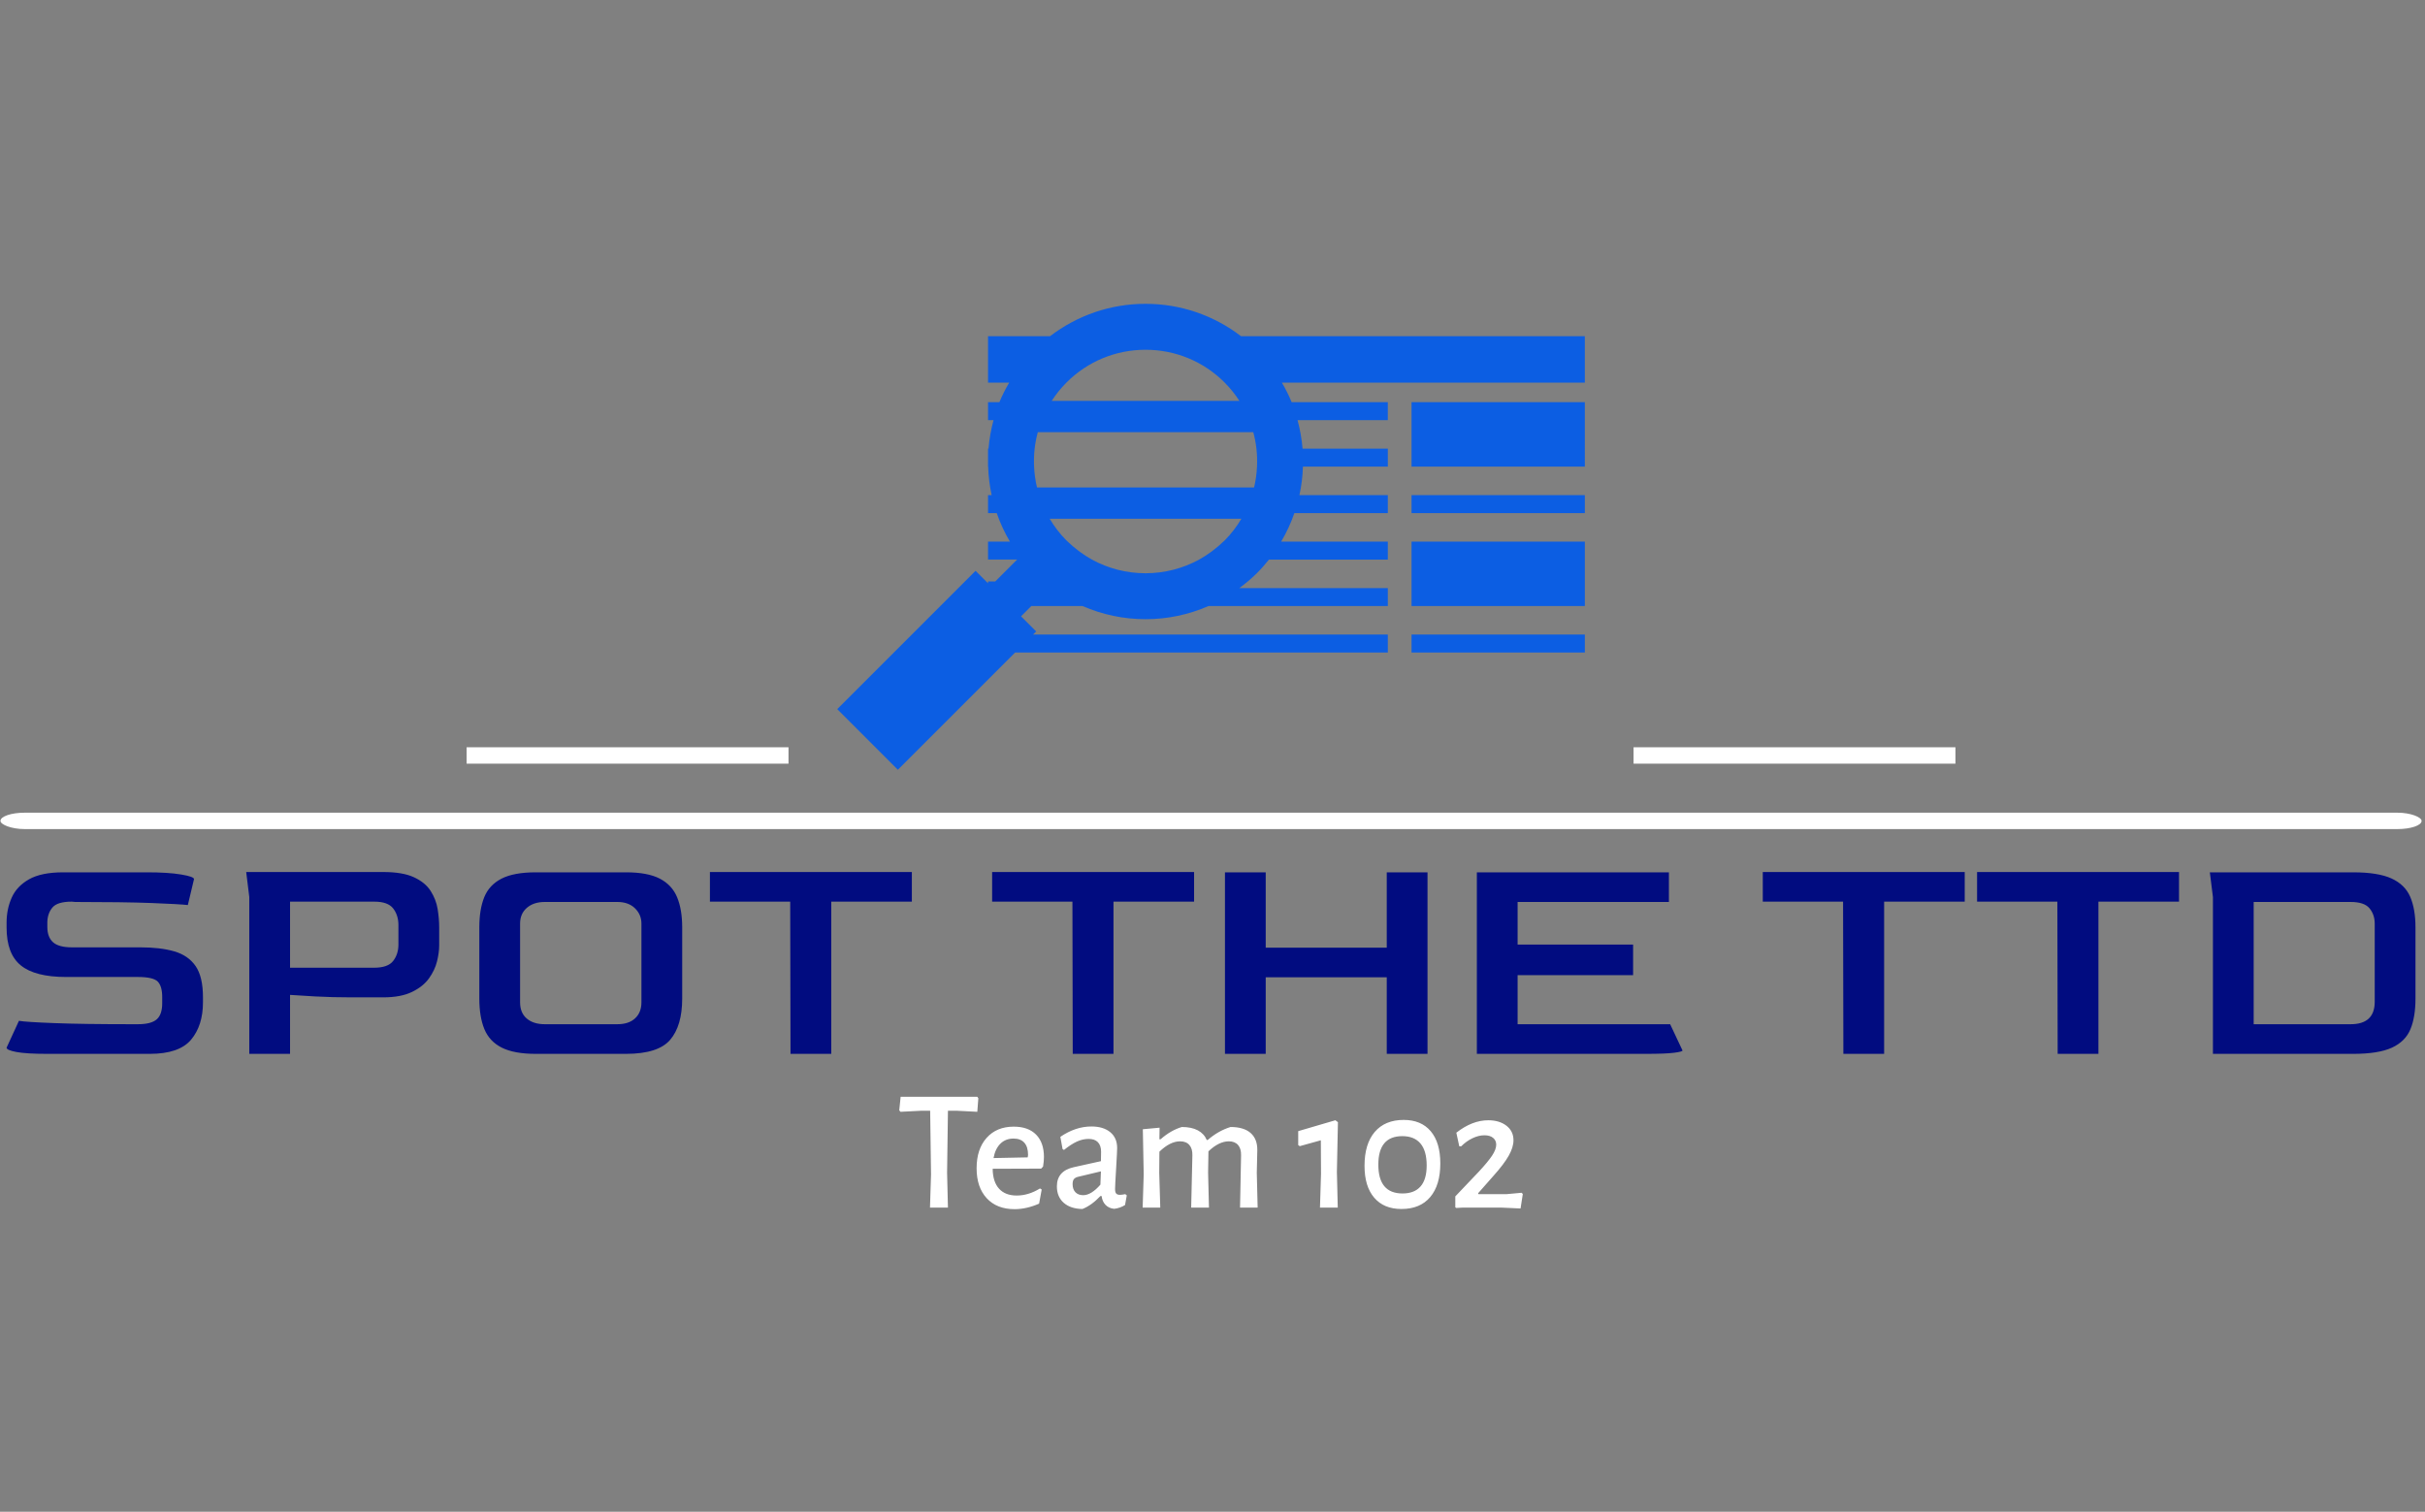 <svg xmlns="http://www.w3.org/2000/svg" version="1.1" xmlns:xlink="http://www.w3.org/1999/xlink" xmlns:svgjs="http://svgjs.dev/svgjs" width="2000" height="1247" viewBox="0 0 2000 1247"><rect x="0" y="0" width="2000" height="1247" fill="#808080" stroke="none"/><g transform="matrix(1,0,0,1,-1.212,0.505)"><svg viewBox="0 0 396 247" data-background-color="#7291dd" preserveAspectRatio="xMidYMid meet" height="1247" width="2000" xmlns="http://www.w3.org/2000/svg" xmlns:xlink="http://www.w3.org/1999/xlink"><g id="tight-bounds" transform="matrix(1,0,0,1,0.24,-0.1)"><svg viewBox="0 0 395.52 247.2" height="247.2" width="395.52"><g><svg></svg></g><g><svg viewBox="0 0 395.52 247.2" height="247.2" width="395.52"><g transform="matrix(1,0,0,1,2.842170943040401e-14,49.639)"><svg viewBox="0 0 395.52 147.922" height="147.922" width="395.52"><g><svg viewBox="0 0 397.498 148.661" height="147.922" width="395.52"><g><rect width="397.498" height="2.693" x="0" y="83.558" fill="#ffffff" opacity="1" stroke-width="0" stroke="transparent" fill-opacity="1" class="rect-in-0" data-fill-palette-color="secondary" rx="1%" id="in-0" data-palette-color="#ffffff"></rect></g><g transform="matrix(1,0,0,1,0.989,93.3)"><svg viewBox="0 0 395.52 55.361" height="55.361" width="395.52"><g><svg viewBox="0 0 395.52 55.361" height="55.361" width="395.52"><g><svg viewBox="0 0 395.52 29.859" height="29.859" width="395.52"><g transform="matrix(1,0,0,1,0,0)"><svg width="395.52" viewBox="3 -29.45 390.07 29.45" height="29.859" data-palette-color="#010c80"><path d="M26.2 0L9.6 0Q6.2 0 4.6-0.3 3-0.6 3-1L3-1 5-5.35Q6.15-5.15 10.73-4.98 15.3-4.8 23.3-4.8L23.3-4.8 24.25-4.8Q26.4-4.8 27.3-5.58 28.2-6.35 28.2-8.2L28.2-8.2 28.2-9.2Q28.2-10.95 27.48-11.7 26.75-12.45 24.25-12.45L24.25-12.45 12.65-12.45Q7.6-12.45 5.3-14.33 3-16.2 3-20.45L3-20.45 3-21.25Q3-23.45 3.83-25.3 4.65-27.15 6.65-28.28 8.65-29.4 12.15-29.4L12.15-29.4 25.75-29.4Q29.15-29.4 31.25-29.05 33.35-28.7 33.35-28.3L33.35-28.3 32.35-24.1Q31.05-24.25 26.45-24.43 21.85-24.6 14.1-24.6L14.1-24.6 13.55-24.65Q11.25-24.65 10.45-23.73 9.65-22.8 9.6-21.4L9.6-21.4 9.6-20.55Q9.6-18.9 10.53-18.07 11.45-17.25 13.6-17.25L13.6-17.25 24.7-17.25Q27.9-17.25 30.15-16.6 32.4-15.95 33.6-14.23 34.8-12.5 34.8-9.15L34.8-9.15 34.8-8.35Q34.8-4.6 32.88-2.3 30.95 0 26.2 0L26.2 0ZM48.9 0L42.3 0 42.3-25.4 41.8-29.45 63.95-29.45Q67.15-29.45 68.97-28.6 70.8-27.75 71.67-26.38 72.55-25 72.8-23.45 73.05-21.9 73.05-20.5L73.05-20.5 73.05-17.55Q73.05-16.4 72.7-14.98 72.35-13.55 71.4-12.23 70.45-10.9 68.65-10.03 66.85-9.15 63.95-9.15L63.95-9.15 58.85-9.15Q55.7-9.15 52.97-9.3 50.25-9.45 48.9-9.55L48.9-9.55 48.9 0ZM48.9-24.65L48.9-13.95 62.5-13.95Q64.75-13.95 65.6-15.05 66.45-16.15 66.45-17.7L66.45-17.7 66.45-20.85Q66.45-22.45 65.6-23.55 64.75-24.65 62.55-24.65L62.55-24.65 48.9-24.65ZM103.3 0L88.7 0Q85.2 0 83.2-1 81.2-2 80.37-4 79.55-6 79.55-8.95L79.55-8.95 79.55-20.5Q79.55-23.4 80.35-25.38 81.15-27.35 83.15-28.38 85.15-29.4 88.7-29.4L88.7-29.4 103.3-29.4Q106.8-29.4 108.77-28.38 110.75-27.35 111.57-25.38 112.4-23.4 112.4-20.5L112.4-20.5 112.4-8.95Q112.4-4.55 110.45-2.27 108.5 0 103.3 0L103.3 0ZM90.15-4.8L90.15-4.8 101.9-4.8Q103.75-4.8 104.77-5.75 105.8-6.7 105.8-8.35L105.8-8.35 105.8-21.1Q105.8-22.55 104.75-23.58 103.7-24.6 101.9-24.6L101.9-24.6 90.15-24.6Q88.35-24.6 87.25-23.65 86.15-22.7 86.15-21.1L86.15-21.1 86.15-8.35Q86.15-6.65 87.22-5.73 88.3-4.8 90.15-4.8ZM136.54 0L129.94 0 129.89-24.65 116.89-24.65 116.89-29.45 149.59-29.45 149.59-24.65 136.54-24.65 136.54 0ZM182.24 0L175.64 0 175.59-24.65 162.59-24.65 162.59-29.45 195.29-29.45 195.29-24.65 182.24-24.65 182.24 0ZM206.89 0L200.29 0 200.29-29.4 206.89-29.4 206.89-17.2 226.49-17.2 226.49-29.4 233.09-29.4 233.09 0 226.49 0 226.49-12.4 206.89-12.4 206.89 0ZM268.38 0L241.08 0 241.08-29.4 272.18-29.4 272.18-24.6 247.68-24.6 247.68-17.7 266.38-17.7 266.38-12.75 247.68-12.75 247.68-4.8 272.38-4.8 274.38-0.55Q274.38-0.35 273.03-0.18 271.68 0 268.38 0L268.38 0ZM307.03 0L300.43 0 300.38-24.65 287.38-24.65 287.38-29.45 320.08-29.45 320.08-24.65 307.03-24.65 307.03 0ZM341.73 0L335.13 0 335.08-24.65 322.08-24.65 322.08-29.45 354.78-29.45 354.78-24.65 341.73-24.65 341.73 0ZM382.97 0L360.27 0 360.27-25.4 359.77-29.4 382.97-29.4Q387.02-29.4 389.2-28.4 391.37-27.4 392.22-25.43 393.07-23.45 393.07-20.5L393.07-20.5 393.07-8.95Q393.07-5.95 392.25-3.98 391.42-2 389.25-1 387.07 0 382.97 0L382.97 0ZM366.87-24.6L366.87-4.8 382.57-4.8Q386.42-4.8 386.47-8.35L386.47-8.35 386.47-21.1Q386.47-22.55 385.62-23.58 384.77-24.6 382.57-24.6L382.57-24.6 366.87-24.6Z" opacity="1" transform="matrix(1,0,0,1,0,0)" fill="#010c80" class="undefined-text-0" data-fill-palette-color="primary" id="text-0"></path></svg></g></svg></g><g transform="matrix(1,0,0,1,146.568,36.908)"><svg viewBox="0 0 102.384 18.453" height="18.453" width="102.384"><g transform="matrix(1,0,0,1,0,0)"><svg width="102.384" viewBox="0.95 -32.1 180.58 32.55" height="18.453" data-palette-color="#ffffff"><path d="M23.55-32.1L23.85-31.65 23.55-27.75 17.75-28.05 15.05-28.05 14.8-10.1 15.05 0 9.85 0 10.15-9.65 9.9-28.05 7.2-28.05 1.3-27.75 0.95-28.2 1.35-32.1 23.55-32.1ZM42.6-11.9L42.05-11.3 28-11.25Q28.05-7.45 29.85-5.48 31.65-3.5 34.95-3.5L34.95-3.5Q38.4-3.5 41.7-5.55L41.7-5.55 42.2-5.25 41.45-1.15Q37.8 0.45 34.35 0.45L34.35 0.45Q29.2 0.45 26.27-2.73 23.35-5.9 23.35-11.4L23.35-11.4Q23.35-16.95 26.25-20.2 29.15-23.45 34.1-23.45L34.1-23.45Q38.3-23.45 40.57-21.15 42.85-18.85 42.85-14.65L42.85-14.65Q42.85-13.5 42.6-11.9L42.6-11.9ZM38.15-14.55L38.25-15.25Q38.25-17.6 37.17-18.8 36.1-20 34.05-20L34.05-20Q31.75-20 30.25-18.53 28.75-17.05 28.25-14.35L28.25-14.35 38.15-14.55ZM56.6-23.5Q60.05-23.5 62.05-21.85 64.05-20.2 64.05-17.25L64.05-17.25Q64.05-16.35 63.75-11.25L63.75-11.25Q63.45-6.25 63.45-5.4L63.45-5.4Q63.45-4.45 63.77-4.08 64.09-3.7 64.9-3.7L64.9-3.7Q65.4-3.7 66.4-3.9L66.4-3.9 66.84-3.55 66.34-0.75Q64.9 0.15 63.2 0.35L63.2 0.35Q61.65 0.2 60.7-0.78 59.75-1.75 59.55-3.35L59.55-3.35 59.2-3.35Q56.65-0.65 54 0.4L54 0.4Q50.55 0.35 48.57-1.4 46.6-3.15 46.6-6.15L46.6-6.15Q46.6-10.6 51.45-11.7L51.45-11.7 59.35-13.45 59.4-16.15Q59.4-18 58.47-18.95 57.55-19.9 55.8-19.9L55.8-19.9Q54.1-19.9 52.4-19.13 50.7-18.35 48.65-16.7L48.65-16.7 48.25-16.95 47.6-20.5Q52-23.5 56.6-23.5L56.6-23.5ZM59.35-10.5L52.85-8.95Q51.95-8.75 51.55-8.28 51.15-7.8 51.15-6.8L51.15-6.8Q51.15-5.3 51.97-4.45 52.8-3.6 54.2-3.6L54.2-3.6Q56.55-3.6 59.2-6.65L59.2-6.65 59.35-10.5ZM99.64 0L99.94-15.15Q99.99-17.05 99.07-18.13 98.14-19.2 96.39-19.2L96.39-19.2Q93.54-19.2 90.49-16.3L90.49-16.3 90.39-10.1 90.64 0 85.49 0 85.84-15.15Q85.89-17.05 84.97-18.13 84.04-19.2 82.29-19.2L82.29-19.2Q79.39-19.2 76.29-16.2L76.29-16.2 76.24-10.1 76.54 0 71.44 0 71.74-9.65 71.49-22.7 76.34-23.15 76.29-19.8 76.64-19.8Q79.59-22.4 82.79-23.35L82.79-23.35Q85.59-23.35 87.42-22.38 89.24-21.4 89.99-19.6L89.99-19.6 90.29-19.6Q93.34-22.25 96.89-23.35L96.89-23.35Q100.74-23.35 102.72-21.6 104.69-19.85 104.64-16.6L104.64-16.6 104.49-10.1 104.74 0 99.64 0ZM127.24-25.3L127.99-24.75 127.69-10.35 127.94 0 122.79 0 123.09-9.8 123.04-19.5 116.94-17.8 116.49-18.1 116.49-22.15 127.24-25.3ZM147.04-25.4Q152.09-25.4 154.86-22.13 157.64-18.85 157.64-12.8L157.64-12.8Q157.64-6.5 154.71-3.05 151.79 0.4 146.39 0.4L146.39 0.4Q141.29 0.4 138.49-2.88 135.69-6.15 135.69-12.1L135.69-12.1Q135.69-18.45 138.66-21.93 141.64-25.4 147.04-25.4L147.04-25.4ZM146.64-20.7Q139.69-20.7 139.69-12.45L139.69-12.45Q139.69-4.1 146.69-4.1L146.69-4.1Q150.14-4.1 151.91-6.13 153.69-8.15 153.69-12.2L153.69-12.2Q153.69-16.45 151.89-18.57 150.09-20.7 146.64-20.7L146.64-20.7ZM171.53-25.3Q174.73-25.3 176.78-23.73 178.83-22.15 178.83-19.5L178.83-19.5Q178.83-17.5 177.46-15.05 176.08-12.6 173.03-9.2L173.03-9.2 168.58-4.15 168.68-3.9 176.83-3.9 181.18-4.3 181.53-3.95 180.88 0.25 175.38 0 164.08 0 162.23 0.1 161.98-0.1 161.98-3.25 168.83-10.45Q171.43-13.25 172.63-15.05 173.83-16.85 173.83-18.25L173.83-18.25Q173.83-19.45 172.93-20.2 172.03-20.95 170.43-20.95L170.43-20.95Q168.73-20.95 166.96-20.1 165.18-19.25 163.68-17.75L163.68-17.75 163.13-17.75 162.28-21.7Q166.88-25.3 171.53-25.3L171.53-25.3Z" opacity="1" transform="matrix(1,0,0,1,0,0)" fill="#ffffff" class="undefined-text-1" data-fill-palette-color="secondary" id="text-1"></path></svg></g></svg></g></svg></g></svg></g><g transform="matrix(1,0,0,1,129.38,0)"><svg viewBox="0 0 138.738 76.509" height="76.509" width="138.738"><g><svg xmlns="http://www.w3.org/2000/svg" xmlns:xlink="http://www.w3.org/1999/xlink" version="1.2" baseProfile="tiny" x="8" y="0" viewBox="0.457 14.272 52.415 32.673" xml:space="preserve" height="76.509" width="122.738" class="icon-icon-0" data-fill-palette-color="accent" id="icon-0"><path d="M40.723 37.464h12.149v1.26H40.723V37.464zM40.723 35.465h12.149v-4.519H40.723V35.465zM40.723 28.947h12.149v-1.26H40.723V28.947zM40.723 21.17v4.519h12.149V21.17H40.723zM32.317 21.17h6.743v1.26h-6.329c0.177 0.657 0.296 1.325 0.351 1.999h5.979v1.26h-5.953c-0.022 0.671-0.102 1.34-0.245 1.999h6.198v1.26h-6.554c-0.238 0.69-0.546 1.358-0.924 1.999h7.478v1.26h-8.336c-0.259 0.325-0.533 0.641-0.833 0.942-0.389 0.389-0.81 0.734-1.243 1.057H39.06v1.26H26.485c-1.375 0.599-2.868 0.921-4.413 0.921s-3.038-0.322-4.413-0.921h-3.597l-0.719 0.719 1.062 1.062-0.218 0.217H39.06v1.26H12.928l-8.221 8.221-4.25-4.251 9.698-9.698 0.875 0.875v-0.132h0.507l1.533-1.533h-2.04v-1.26h1.533c-0.378-0.641-0.686-1.309-0.924-1.999H11.03v-1.26h0.253c-0.143-0.659-0.223-1.327-0.245-1.999H11.03v-0.173c-0.002-0.125-0.002-0.249 0-0.374v-0.713h0.034c0.055-0.674 0.173-1.342 0.351-1.999H11.03v-1.26h0.798c0.19-0.471 0.427-0.926 0.685-1.372H11.03v-3.253h4.346c1.917-1.467 4.243-2.272 6.697-2.272 2.455 0 4.781 0.805 6.697 2.272h24.102v3.253h-21.24C31.891 20.244 32.127 20.699 32.317 21.17zM16.524 19.798c-0.396 0.397-0.738 0.828-1.031 1.281h13.161c-0.293-0.453-0.635-0.884-1.031-1.281l0 0c-0.003-0.003-0.006-0.007-0.009-0.01-1.479-1.479-3.446-2.294-5.54-2.294-2.093 0-4.061 0.814-5.541 2.295C16.529 19.791 16.527 19.795 16.524 19.798L16.524 19.798zM25.83 32.206L25.83 32.206c0.285-0.156 0.557-0.335 0.822-0.527 0.043-0.031 0.085-0.062 0.127-0.094 0.26-0.197 0.513-0.408 0.751-0.639 0.027-0.026 0.057-0.049 0.084-0.076 0.467-0.467 0.854-0.983 1.178-1.526H15.353c0.324 0.543 0.711 1.059 1.178 1.526 0.027 0.027 0.057 0.05 0.084 0.076 0.238 0.231 0.49 0.442 0.751 0.639 0.042 0.032 0.084 0.063 0.126 0.094 0.265 0.192 0.538 0.371 0.822 0.527l0 0c1.139 0.624 2.422 0.959 3.758 0.959S24.691 32.83 25.83 32.206zM29.848 24.428L29.848 24.428c-0.045-0.39-0.119-0.776-0.222-1.156H14.52c-0.103 0.381-0.178 0.767-0.222 1.156-0.048 0.418-0.059 0.839-0.04 1.26 0.022 0.492 0.091 0.981 0.205 1.463h15.22c0.114-0.482 0.183-0.971 0.205-1.463C29.907 25.267 29.896 24.847 29.848 24.428z" fill="#0c5ee3" data-fill-palette-color="accent"></path></svg></g></svg></g><g><rect width="52.847" height="2.693" y="72.816" x="268.118" fill="#ffffff" data-fill-palette-color="secondary"></rect><rect width="52.847" height="2.693" y="72.816" x="76.533" fill="#ffffff" data-fill-palette-color="secondary"></rect></g></svg></g></svg></g><g></g></svg></g><defs></defs></svg><rect width="395.52" height="247.2" fill="none" stroke="none" visibility="hidden"></rect></g></svg></g></svg>